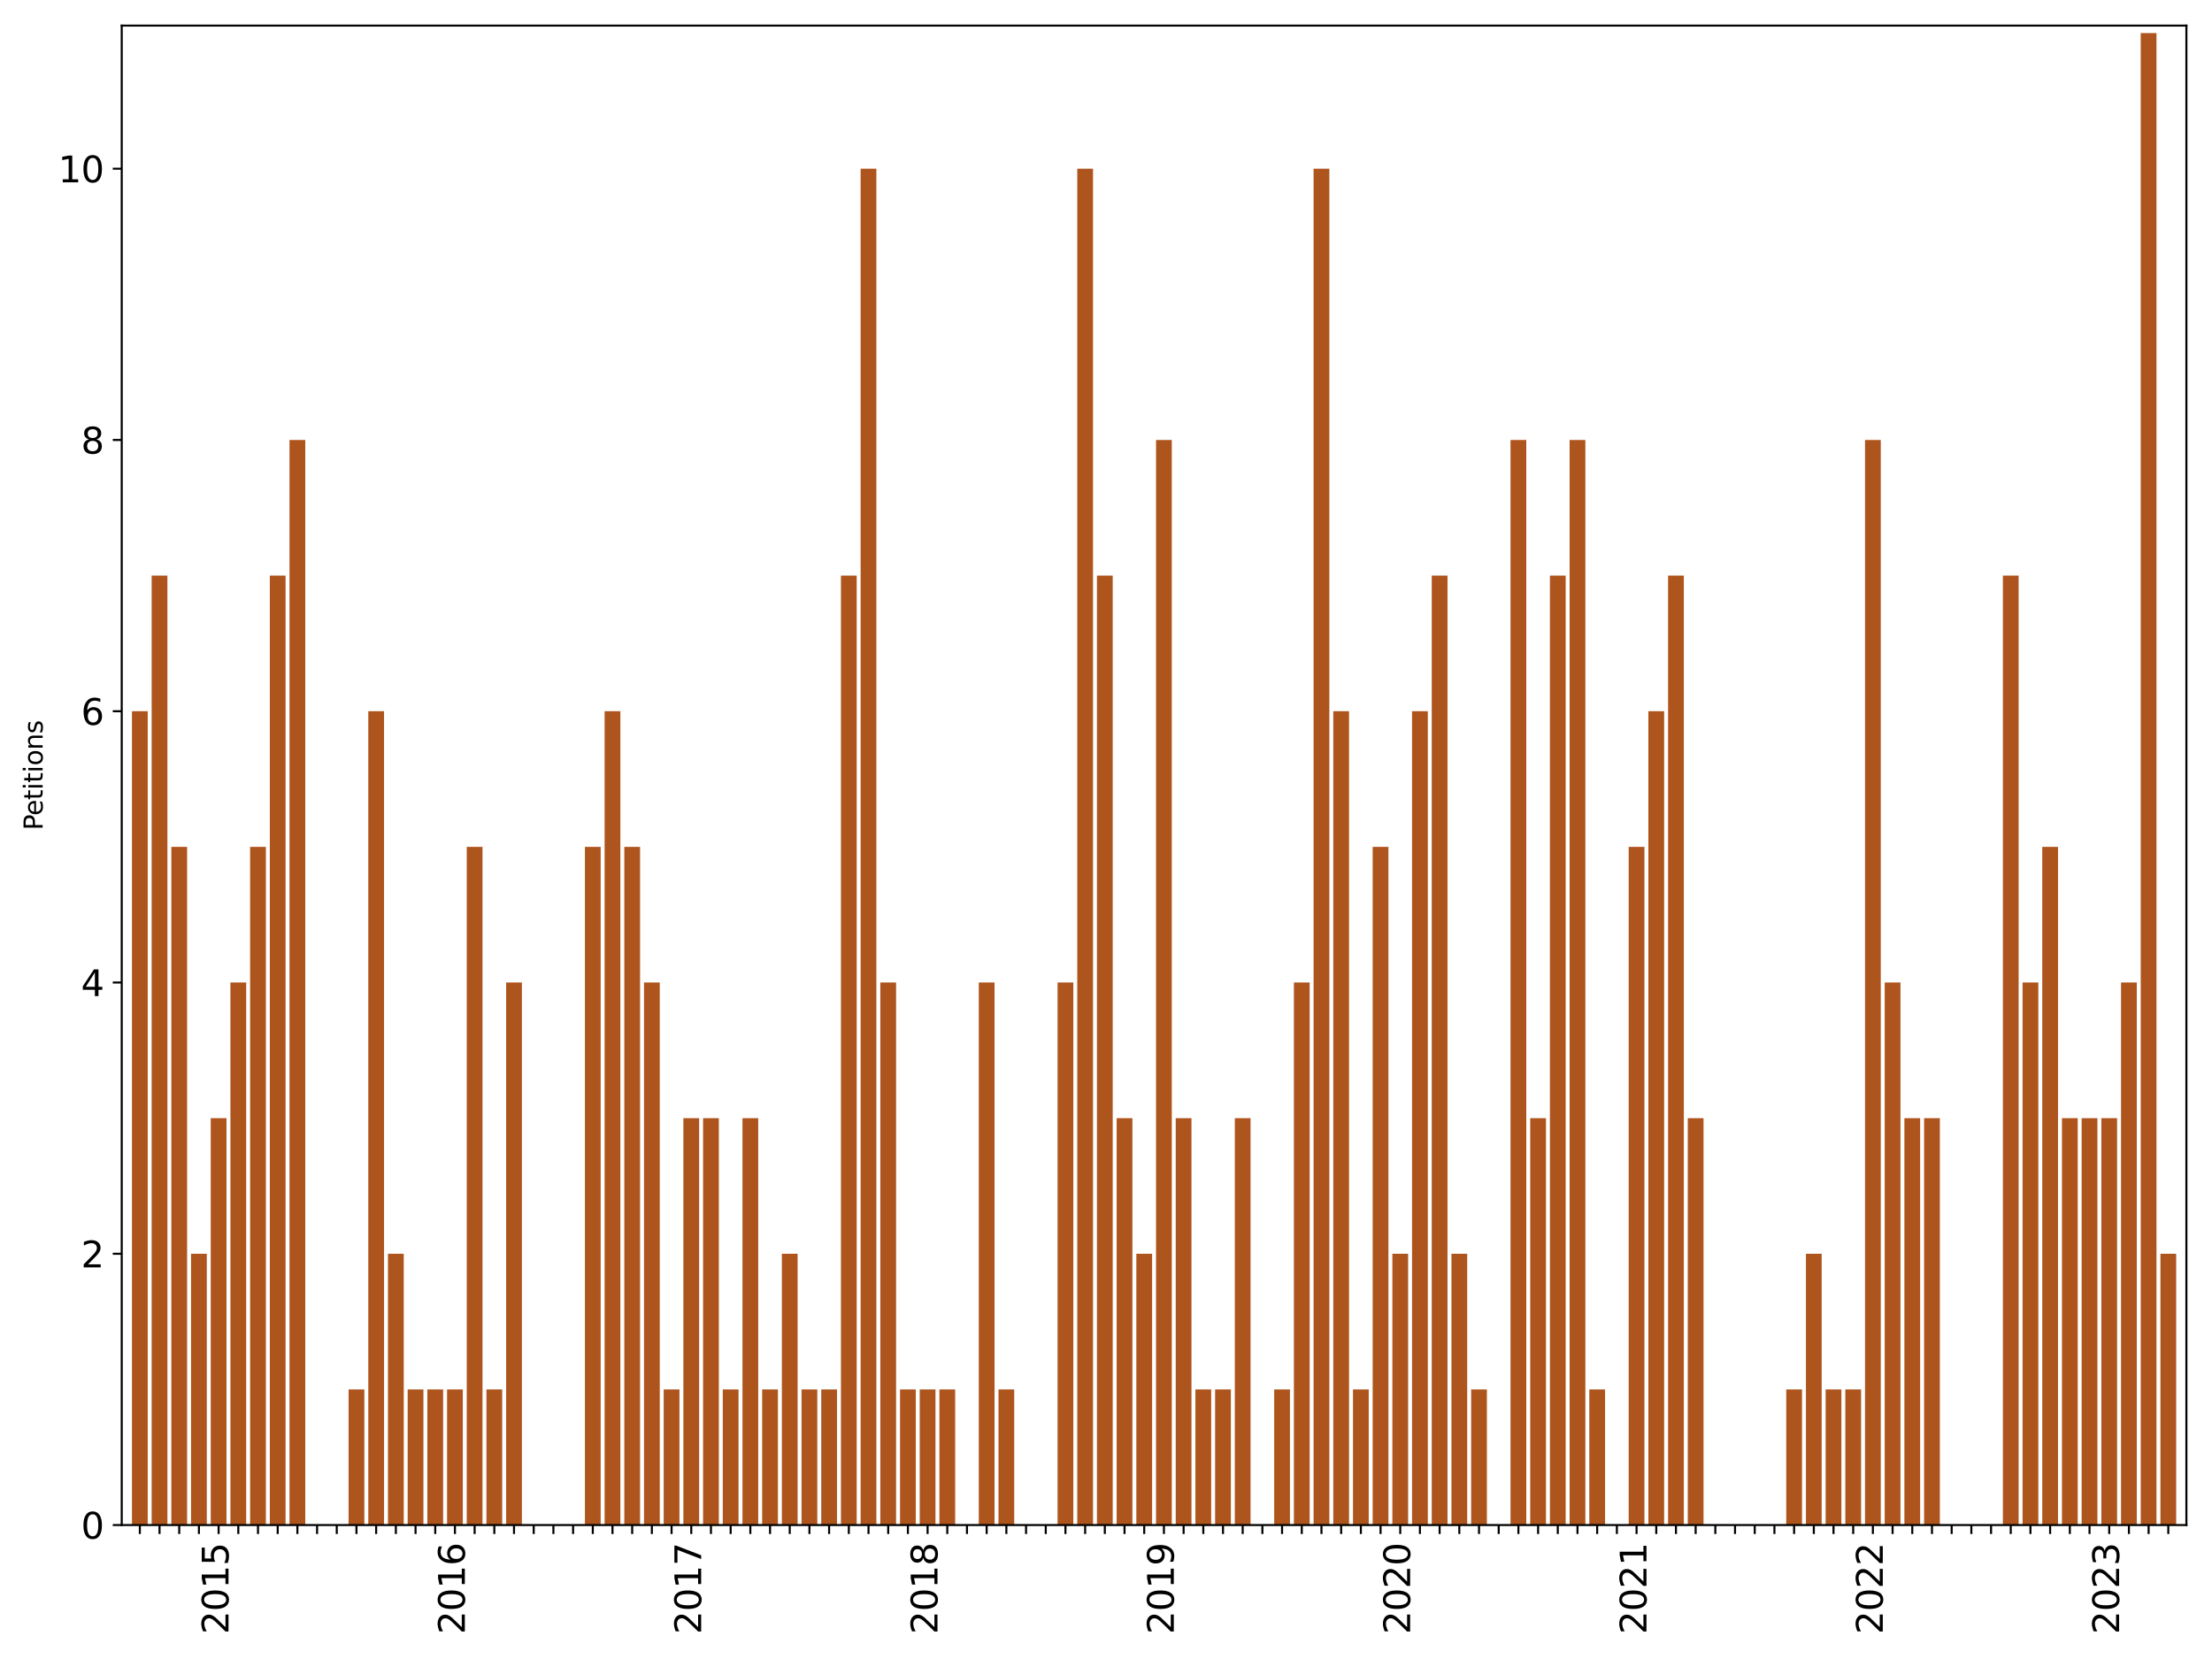 <?xml version="1.0" encoding="utf-8" standalone="no"?>
<!DOCTYPE svg PUBLIC "-//W3C//DTD SVG 1.1//EN"
  "http://www.w3.org/Graphics/SVG/1.1/DTD/svg11.dtd">
<svg xmlns:xlink="http://www.w3.org/1999/xlink" width="864pt" height="648pt" viewBox="0 0 864 648" xmlns="http://www.w3.org/2000/svg" version="1.1">
 <defs>
  <style type="text/css">*{stroke-linejoin: round; stroke-linecap: butt}</style>
 </defs>
 <g id="figure_1">
  <g id="patch_1">
   <path d="M 0 648 
L 864 648 
L 864 0 
L 0 0 
z
" style="fill: #ffffff"/>
  </g>
  <g id="axes_1">
   <g id="patch_2">
    <path d="M 47.55 595.675 
L 854 595.675 
L 854 10 
L 47.55 10 
z
" style="fill: #ffffff"/>
   </g>
   <g id="patch_3">
    <path d="M 51.542 595.675 
L 57.696 595.675 
L 57.696 277.805 
L 51.542 277.805 
z
" clip-path="url(#p4bc6bef8d1)" style="fill: #ae541d"/>
   </g>
   <g id="patch_4">
    <path d="M 59.235 595.675 
L 65.389 595.675 
L 65.389 224.827 
L 59.235 224.827 
z
" clip-path="url(#p4bc6bef8d1)" style="fill: #ae541d"/>
   </g>
   <g id="patch_5">
    <path d="M 66.927 595.675 
L 73.081 595.675 
L 73.081 330.784 
L 66.927 330.784 
z
" clip-path="url(#p4bc6bef8d1)" style="fill: #ae541d"/>
   </g>
   <g id="patch_6">
    <path d="M 74.619 595.675 
L 80.773 595.675 
L 80.773 489.718 
L 74.619 489.718 
z
" clip-path="url(#p4bc6bef8d1)" style="fill: #ae541d"/>
   </g>
   <g id="patch_7">
    <path d="M 82.312 595.675 
L 88.466 595.675 
L 88.466 436.74 
L 82.312 436.74 
z
" clip-path="url(#p4bc6bef8d1)" style="fill: #ae541d"/>
   </g>
   <g id="patch_8">
    <path d="M 90.004 595.675 
L 96.158 595.675 
L 96.158 383.762 
L 90.004 383.762 
z
" clip-path="url(#p4bc6bef8d1)" style="fill: #ae541d"/>
   </g>
   <g id="patch_9">
    <path d="M 97.696 595.675 
L 103.85 595.675 
L 103.85 330.784 
L 97.696 330.784 
z
" clip-path="url(#p4bc6bef8d1)" style="fill: #ae541d"/>
   </g>
   <g id="patch_10">
    <path d="M 105.389 595.675 
L 111.543 595.675 
L 111.543 224.827 
L 105.389 224.827 
z
" clip-path="url(#p4bc6bef8d1)" style="fill: #ae541d"/>
   </g>
   <g id="patch_11">
    <path d="M 113.081 595.675 
L 119.235 595.675 
L 119.235 171.849 
L 113.081 171.849 
z
" clip-path="url(#p4bc6bef8d1)" style="fill: #ae541d"/>
   </g>
   <g id="patch_12">
    <path d="M 120.773 595.675 
L 126.927 595.675 
L 126.927 595.675 
L 120.773 595.675 
z
" clip-path="url(#p4bc6bef8d1)" style="fill: #ae541d"/>
   </g>
   <g id="patch_13">
    <path d="M 128.466 595.675 
L 134.62 595.675 
L 134.62 595.675 
L 128.466 595.675 
z
" clip-path="url(#p4bc6bef8d1)" style="fill: #ae541d"/>
   </g>
   <g id="patch_14">
    <path d="M 136.158 595.675 
L 142.312 595.675 
L 142.312 542.697 
L 136.158 542.697 
z
" clip-path="url(#p4bc6bef8d1)" style="fill: #ae541d"/>
   </g>
   <g id="patch_15">
    <path d="M 143.85 595.675 
L 150.004 595.675 
L 150.004 277.805 
L 143.85 277.805 
z
" clip-path="url(#p4bc6bef8d1)" style="fill: #ae541d"/>
   </g>
   <g id="patch_16">
    <path d="M 151.543 595.675 
L 157.697 595.675 
L 157.697 489.718 
L 151.543 489.718 
z
" clip-path="url(#p4bc6bef8d1)" style="fill: #ae541d"/>
   </g>
   <g id="patch_17">
    <path d="M 159.235 595.675 
L 165.389 595.675 
L 165.389 542.697 
L 159.235 542.697 
z
" clip-path="url(#p4bc6bef8d1)" style="fill: #ae541d"/>
   </g>
   <g id="patch_18">
    <path d="M 166.927 595.675 
L 173.081 595.675 
L 173.081 542.697 
L 166.927 542.697 
z
" clip-path="url(#p4bc6bef8d1)" style="fill: #ae541d"/>
   </g>
   <g id="patch_19">
    <path d="M 174.62 595.675 
L 180.774 595.675 
L 180.774 542.697 
L 174.62 542.697 
z
" clip-path="url(#p4bc6bef8d1)" style="fill: #ae541d"/>
   </g>
   <g id="patch_20">
    <path d="M 182.312 595.675 
L 188.466 595.675 
L 188.466 330.784 
L 182.312 330.784 
z
" clip-path="url(#p4bc6bef8d1)" style="fill: #ae541d"/>
   </g>
   <g id="patch_21">
    <path d="M 190.005 595.675 
L 196.158 595.675 
L 196.158 542.697 
L 190.005 542.697 
z
" clip-path="url(#p4bc6bef8d1)" style="fill: #ae541d"/>
   </g>
   <g id="patch_22">
    <path d="M 197.697 595.675 
L 203.851 595.675 
L 203.851 383.762 
L 197.697 383.762 
z
" clip-path="url(#p4bc6bef8d1)" style="fill: #ae541d"/>
   </g>
   <g id="patch_23">
    <path d="M 205.389 595.675 
L 211.543 595.675 
L 211.543 595.675 
L 205.389 595.675 
z
" clip-path="url(#p4bc6bef8d1)" style="fill: #ae541d"/>
   </g>
   <g id="patch_24">
    <path d="M 213.082 595.675 
L 219.235 595.675 
L 219.235 595.675 
L 213.082 595.675 
z
" clip-path="url(#p4bc6bef8d1)" style="fill: #ae541d"/>
   </g>
   <g id="patch_25">
    <path d="M 220.774 595.675 
L 226.928 595.675 
L 226.928 595.675 
L 220.774 595.675 
z
" clip-path="url(#p4bc6bef8d1)" style="fill: #ae541d"/>
   </g>
   <g id="patch_26">
    <path d="M 228.466 595.675 
L 234.62 595.675 
L 234.62 330.784 
L 228.466 330.784 
z
" clip-path="url(#p4bc6bef8d1)" style="fill: #ae541d"/>
   </g>
   <g id="patch_27">
    <path d="M 236.159 595.675 
L 242.312 595.675 
L 242.312 277.805 
L 236.159 277.805 
z
" clip-path="url(#p4bc6bef8d1)" style="fill: #ae541d"/>
   </g>
   <g id="patch_28">
    <path d="M 243.851 595.675 
L 250.005 595.675 
L 250.005 330.784 
L 243.851 330.784 
z
" clip-path="url(#p4bc6bef8d1)" style="fill: #ae541d"/>
   </g>
   <g id="patch_29">
    <path d="M 251.543 595.675 
L 257.697 595.675 
L 257.697 383.762 
L 251.543 383.762 
z
" clip-path="url(#p4bc6bef8d1)" style="fill: #ae541d"/>
   </g>
   <g id="patch_30">
    <path d="M 259.236 595.675 
L 265.389 595.675 
L 265.389 542.697 
L 259.236 542.697 
z
" clip-path="url(#p4bc6bef8d1)" style="fill: #ae541d"/>
   </g>
   <g id="patch_31">
    <path d="M 266.928 595.675 
L 273.082 595.675 
L 273.082 436.74 
L 266.928 436.74 
z
" clip-path="url(#p4bc6bef8d1)" style="fill: #ae541d"/>
   </g>
   <g id="patch_32">
    <path d="M 274.62 595.675 
L 280.774 595.675 
L 280.774 436.74 
L 274.62 436.74 
z
" clip-path="url(#p4bc6bef8d1)" style="fill: #ae541d"/>
   </g>
   <g id="patch_33">
    <path d="M 282.313 595.675 
L 288.467 595.675 
L 288.467 542.697 
L 282.313 542.697 
z
" clip-path="url(#p4bc6bef8d1)" style="fill: #ae541d"/>
   </g>
   <g id="patch_34">
    <path d="M 290.005 595.675 
L 296.159 595.675 
L 296.159 436.74 
L 290.005 436.74 
z
" clip-path="url(#p4bc6bef8d1)" style="fill: #ae541d"/>
   </g>
   <g id="patch_35">
    <path d="M 297.697 595.675 
L 303.851 595.675 
L 303.851 542.697 
L 297.697 542.697 
z
" clip-path="url(#p4bc6bef8d1)" style="fill: #ae541d"/>
   </g>
   <g id="patch_36">
    <path d="M 305.39 595.675 
L 311.544 595.675 
L 311.544 489.718 
L 305.39 489.718 
z
" clip-path="url(#p4bc6bef8d1)" style="fill: #ae541d"/>
   </g>
   <g id="patch_37">
    <path d="M 313.082 595.675 
L 319.236 595.675 
L 319.236 542.697 
L 313.082 542.697 
z
" clip-path="url(#p4bc6bef8d1)" style="fill: #ae541d"/>
   </g>
   <g id="patch_38">
    <path d="M 320.774 595.675 
L 326.928 595.675 
L 326.928 542.697 
L 320.774 542.697 
z
" clip-path="url(#p4bc6bef8d1)" style="fill: #ae541d"/>
   </g>
   <g id="patch_39">
    <path d="M 328.467 595.675 
L 334.621 595.675 
L 334.621 224.827 
L 328.467 224.827 
z
" clip-path="url(#p4bc6bef8d1)" style="fill: #ae541d"/>
   </g>
   <g id="patch_40">
    <path d="M 336.159 595.675 
L 342.313 595.675 
L 342.313 65.892 
L 336.159 65.892 
z
" clip-path="url(#p4bc6bef8d1)" style="fill: #ae541d"/>
   </g>
   <g id="patch_41">
    <path d="M 343.851 595.675 
L 350.005 595.675 
L 350.005 383.762 
L 343.851 383.762 
z
" clip-path="url(#p4bc6bef8d1)" style="fill: #ae541d"/>
   </g>
   <g id="patch_42">
    <path d="M 351.544 595.675 
L 357.698 595.675 
L 357.698 542.697 
L 351.544 542.697 
z
" clip-path="url(#p4bc6bef8d1)" style="fill: #ae541d"/>
   </g>
   <g id="patch_43">
    <path d="M 359.236 595.675 
L 365.39 595.675 
L 365.39 542.697 
L 359.236 542.697 
z
" clip-path="url(#p4bc6bef8d1)" style="fill: #ae541d"/>
   </g>
   <g id="patch_44">
    <path d="M 366.928 595.675 
L 373.082 595.675 
L 373.082 542.697 
L 366.928 542.697 
z
" clip-path="url(#p4bc6bef8d1)" style="fill: #ae541d"/>
   </g>
   <g id="patch_45">
    <path d="M 374.621 595.675 
L 380.775 595.675 
L 380.775 595.675 
L 374.621 595.675 
z
" clip-path="url(#p4bc6bef8d1)" style="fill: #ae541d"/>
   </g>
   <g id="patch_46">
    <path d="M 382.313 595.675 
L 388.467 595.675 
L 388.467 383.762 
L 382.313 383.762 
z
" clip-path="url(#p4bc6bef8d1)" style="fill: #ae541d"/>
   </g>
   <g id="patch_47">
    <path d="M 390.005 595.675 
L 396.159 595.675 
L 396.159 542.697 
L 390.005 542.697 
z
" clip-path="url(#p4bc6bef8d1)" style="fill: #ae541d"/>
   </g>
   <g id="patch_48">
    <path d="M 397.698 595.675 
L 403.852 595.675 
L 403.852 595.675 
L 397.698 595.675 
z
" clip-path="url(#p4bc6bef8d1)" style="fill: #ae541d"/>
   </g>
   <g id="patch_49">
    <path d="M 405.39 595.675 
L 411.544 595.675 
L 411.544 595.675 
L 405.39 595.675 
z
" clip-path="url(#p4bc6bef8d1)" style="fill: #ae541d"/>
   </g>
   <g id="patch_50">
    <path d="M 413.083 595.675 
L 419.236 595.675 
L 419.236 383.762 
L 413.083 383.762 
z
" clip-path="url(#p4bc6bef8d1)" style="fill: #ae541d"/>
   </g>
   <g id="patch_51">
    <path d="M 420.775 595.675 
L 426.929 595.675 
L 426.929 65.892 
L 420.775 65.892 
z
" clip-path="url(#p4bc6bef8d1)" style="fill: #ae541d"/>
   </g>
   <g id="patch_52">
    <path d="M 428.467 595.675 
L 434.621 595.675 
L 434.621 224.827 
L 428.467 224.827 
z
" clip-path="url(#p4bc6bef8d1)" style="fill: #ae541d"/>
   </g>
   <g id="patch_53">
    <path d="M 436.16 595.675 
L 442.313 595.675 
L 442.313 436.74 
L 436.16 436.74 
z
" clip-path="url(#p4bc6bef8d1)" style="fill: #ae541d"/>
   </g>
   <g id="patch_54">
    <path d="M 443.852 595.675 
L 450.006 595.675 
L 450.006 489.718 
L 443.852 489.718 
z
" clip-path="url(#p4bc6bef8d1)" style="fill: #ae541d"/>
   </g>
   <g id="patch_55">
    <path d="M 451.544 595.675 
L 457.698 595.675 
L 457.698 171.849 
L 451.544 171.849 
z
" clip-path="url(#p4bc6bef8d1)" style="fill: #ae541d"/>
   </g>
   <g id="patch_56">
    <path d="M 459.237 595.675 
L 465.39 595.675 
L 465.39 436.74 
L 459.237 436.74 
z
" clip-path="url(#p4bc6bef8d1)" style="fill: #ae541d"/>
   </g>
   <g id="patch_57">
    <path d="M 466.929 595.675 
L 473.083 595.675 
L 473.083 542.697 
L 466.929 542.697 
z
" clip-path="url(#p4bc6bef8d1)" style="fill: #ae541d"/>
   </g>
   <g id="patch_58">
    <path d="M 474.621 595.675 
L 480.775 595.675 
L 480.775 542.697 
L 474.621 542.697 
z
" clip-path="url(#p4bc6bef8d1)" style="fill: #ae541d"/>
   </g>
   <g id="patch_59">
    <path d="M 482.314 595.675 
L 488.467 595.675 
L 488.467 436.74 
L 482.314 436.74 
z
" clip-path="url(#p4bc6bef8d1)" style="fill: #ae541d"/>
   </g>
   <g id="patch_60">
    <path d="M 490.006 595.675 
L 496.16 595.675 
L 496.16 595.675 
L 490.006 595.675 
z
" clip-path="url(#p4bc6bef8d1)" style="fill: #ae541d"/>
   </g>
   <g id="patch_61">
    <path d="M 497.698 595.675 
L 503.852 595.675 
L 503.852 542.697 
L 497.698 542.697 
z
" clip-path="url(#p4bc6bef8d1)" style="fill: #ae541d"/>
   </g>
   <g id="patch_62">
    <path d="M 505.391 595.675 
L 511.545 595.675 
L 511.545 383.762 
L 505.391 383.762 
z
" clip-path="url(#p4bc6bef8d1)" style="fill: #ae541d"/>
   </g>
   <g id="patch_63">
    <path d="M 513.083 595.675 
L 519.237 595.675 
L 519.237 65.892 
L 513.083 65.892 
z
" clip-path="url(#p4bc6bef8d1)" style="fill: #ae541d"/>
   </g>
   <g id="patch_64">
    <path d="M 520.775 595.675 
L 526.929 595.675 
L 526.929 277.805 
L 520.775 277.805 
z
" clip-path="url(#p4bc6bef8d1)" style="fill: #ae541d"/>
   </g>
   <g id="patch_65">
    <path d="M 528.468 595.675 
L 534.622 595.675 
L 534.622 542.697 
L 528.468 542.697 
z
" clip-path="url(#p4bc6bef8d1)" style="fill: #ae541d"/>
   </g>
   <g id="patch_66">
    <path d="M 536.16 595.675 
L 542.314 595.675 
L 542.314 330.784 
L 536.16 330.784 
z
" clip-path="url(#p4bc6bef8d1)" style="fill: #ae541d"/>
   </g>
   <g id="patch_67">
    <path d="M 543.852 595.675 
L 550.006 595.675 
L 550.006 489.718 
L 543.852 489.718 
z
" clip-path="url(#p4bc6bef8d1)" style="fill: #ae541d"/>
   </g>
   <g id="patch_68">
    <path d="M 551.545 595.675 
L 557.699 595.675 
L 557.699 277.805 
L 551.545 277.805 
z
" clip-path="url(#p4bc6bef8d1)" style="fill: #ae541d"/>
   </g>
   <g id="patch_69">
    <path d="M 559.237 595.675 
L 565.391 595.675 
L 565.391 224.827 
L 559.237 224.827 
z
" clip-path="url(#p4bc6bef8d1)" style="fill: #ae541d"/>
   </g>
   <g id="patch_70">
    <path d="M 566.929 595.675 
L 573.083 595.675 
L 573.083 489.718 
L 566.929 489.718 
z
" clip-path="url(#p4bc6bef8d1)" style="fill: #ae541d"/>
   </g>
   <g id="patch_71">
    <path d="M 574.622 595.675 
L 580.776 595.675 
L 580.776 542.697 
L 574.622 542.697 
z
" clip-path="url(#p4bc6bef8d1)" style="fill: #ae541d"/>
   </g>
   <g id="patch_72">
    <path d="M 582.314 595.675 
L 588.468 595.675 
L 588.468 595.675 
L 582.314 595.675 
z
" clip-path="url(#p4bc6bef8d1)" style="fill: #ae541d"/>
   </g>
   <g id="patch_73">
    <path d="M 590.006 595.675 
L 596.16 595.675 
L 596.16 171.849 
L 590.006 171.849 
z
" clip-path="url(#p4bc6bef8d1)" style="fill: #ae541d"/>
   </g>
   <g id="patch_74">
    <path d="M 597.699 595.675 
L 603.853 595.675 
L 603.853 436.74 
L 597.699 436.74 
z
" clip-path="url(#p4bc6bef8d1)" style="fill: #ae541d"/>
   </g>
   <g id="patch_75">
    <path d="M 605.391 595.675 
L 611.545 595.675 
L 611.545 224.827 
L 605.391 224.827 
z
" clip-path="url(#p4bc6bef8d1)" style="fill: #ae541d"/>
   </g>
   <g id="patch_76">
    <path d="M 613.083 595.675 
L 619.237 595.675 
L 619.237 171.849 
L 613.083 171.849 
z
" clip-path="url(#p4bc6bef8d1)" style="fill: #ae541d"/>
   </g>
   <g id="patch_77">
    <path d="M 620.776 595.675 
L 626.93 595.675 
L 626.93 542.697 
L 620.776 542.697 
z
" clip-path="url(#p4bc6bef8d1)" style="fill: #ae541d"/>
   </g>
   <g id="patch_78">
    <path d="M 628.468 595.675 
L 634.622 595.675 
L 634.622 595.675 
L 628.468 595.675 
z
" clip-path="url(#p4bc6bef8d1)" style="fill: #ae541d"/>
   </g>
   <g id="patch_79">
    <path d="M 636.16 595.675 
L 642.314 595.675 
L 642.314 330.784 
L 636.16 330.784 
z
" clip-path="url(#p4bc6bef8d1)" style="fill: #ae541d"/>
   </g>
   <g id="patch_80">
    <path d="M 643.853 595.675 
L 650.007 595.675 
L 650.007 277.805 
L 643.853 277.805 
z
" clip-path="url(#p4bc6bef8d1)" style="fill: #ae541d"/>
   </g>
   <g id="patch_81">
    <path d="M 651.545 595.675 
L 657.699 595.675 
L 657.699 224.827 
L 651.545 224.827 
z
" clip-path="url(#p4bc6bef8d1)" style="fill: #ae541d"/>
   </g>
   <g id="patch_82">
    <path d="M 659.238 595.675 
L 665.391 595.675 
L 665.391 436.74 
L 659.238 436.74 
z
" clip-path="url(#p4bc6bef8d1)" style="fill: #ae541d"/>
   </g>
   <g id="patch_83">
    <path d="M 666.93 595.675 
L 673.084 595.675 
L 673.084 595.675 
L 666.93 595.675 
z
" clip-path="url(#p4bc6bef8d1)" style="fill: #ae541d"/>
   </g>
   <g id="patch_84">
    <path d="M 674.622 595.675 
L 680.776 595.675 
L 680.776 595.675 
L 674.622 595.675 
z
" clip-path="url(#p4bc6bef8d1)" style="fill: #ae541d"/>
   </g>
   <g id="patch_85">
    <path d="M 682.315 595.675 
L 688.468 595.675 
L 688.468 595.675 
L 682.315 595.675 
z
" clip-path="url(#p4bc6bef8d1)" style="fill: #ae541d"/>
   </g>
   <g id="patch_86">
    <path d="M 690.007 595.675 
L 696.161 595.675 
L 696.161 595.675 
L 690.007 595.675 
z
" clip-path="url(#p4bc6bef8d1)" style="fill: #ae541d"/>
   </g>
   <g id="patch_87">
    <path d="M 697.699 595.675 
L 703.853 595.675 
L 703.853 542.697 
L 697.699 542.697 
z
" clip-path="url(#p4bc6bef8d1)" style="fill: #ae541d"/>
   </g>
   <g id="patch_88">
    <path d="M 705.392 595.675 
L 711.545 595.675 
L 711.545 489.718 
L 705.392 489.718 
z
" clip-path="url(#p4bc6bef8d1)" style="fill: #ae541d"/>
   </g>
   <g id="patch_89">
    <path d="M 713.084 595.675 
L 719.238 595.675 
L 719.238 542.697 
L 713.084 542.697 
z
" clip-path="url(#p4bc6bef8d1)" style="fill: #ae541d"/>
   </g>
   <g id="patch_90">
    <path d="M 720.776 595.675 
L 726.93 595.675 
L 726.93 542.697 
L 720.776 542.697 
z
" clip-path="url(#p4bc6bef8d1)" style="fill: #ae541d"/>
   </g>
   <g id="patch_91">
    <path d="M 728.469 595.675 
L 734.623 595.675 
L 734.623 171.849 
L 728.469 171.849 
z
" clip-path="url(#p4bc6bef8d1)" style="fill: #ae541d"/>
   </g>
   <g id="patch_92">
    <path d="M 736.161 595.675 
L 742.315 595.675 
L 742.315 383.762 
L 736.161 383.762 
z
" clip-path="url(#p4bc6bef8d1)" style="fill: #ae541d"/>
   </g>
   <g id="patch_93">
    <path d="M 743.853 595.675 
L 750.007 595.675 
L 750.007 436.74 
L 743.853 436.74 
z
" clip-path="url(#p4bc6bef8d1)" style="fill: #ae541d"/>
   </g>
   <g id="patch_94">
    <path d="M 751.546 595.675 
L 757.7 595.675 
L 757.7 436.74 
L 751.546 436.74 
z
" clip-path="url(#p4bc6bef8d1)" style="fill: #ae541d"/>
   </g>
   <g id="patch_95">
    <path d="M 759.238 595.675 
L 765.392 595.675 
L 765.392 595.675 
L 759.238 595.675 
z
" clip-path="url(#p4bc6bef8d1)" style="fill: #ae541d"/>
   </g>
   <g id="patch_96">
    <path d="M 766.93 595.675 
L 773.084 595.675 
L 773.084 595.675 
L 766.93 595.675 
z
" clip-path="url(#p4bc6bef8d1)" style="fill: #ae541d"/>
   </g>
   <g id="patch_97">
    <path d="M 774.623 595.675 
L 780.777 595.675 
L 780.777 595.675 
L 774.623 595.675 
z
" clip-path="url(#p4bc6bef8d1)" style="fill: #ae541d"/>
   </g>
   <g id="patch_98">
    <path d="M 782.315 595.675 
L 788.469 595.675 
L 788.469 224.827 
L 782.315 224.827 
z
" clip-path="url(#p4bc6bef8d1)" style="fill: #ae541d"/>
   </g>
   <g id="patch_99">
    <path d="M 790.007 595.675 
L 796.161 595.675 
L 796.161 383.762 
L 790.007 383.762 
z
" clip-path="url(#p4bc6bef8d1)" style="fill: #ae541d"/>
   </g>
   <g id="patch_100">
    <path d="M 797.7 595.675 
L 803.854 595.675 
L 803.854 330.784 
L 797.7 330.784 
z
" clip-path="url(#p4bc6bef8d1)" style="fill: #ae541d"/>
   </g>
   <g id="patch_101">
    <path d="M 805.392 595.675 
L 811.546 595.675 
L 811.546 436.74 
L 805.392 436.74 
z
" clip-path="url(#p4bc6bef8d1)" style="fill: #ae541d"/>
   </g>
   <g id="patch_102">
    <path d="M 813.084 595.675 
L 819.238 595.675 
L 819.238 436.74 
L 813.084 436.74 
z
" clip-path="url(#p4bc6bef8d1)" style="fill: #ae541d"/>
   </g>
   <g id="patch_103">
    <path d="M 820.777 595.675 
L 826.931 595.675 
L 826.931 436.74 
L 820.777 436.74 
z
" clip-path="url(#p4bc6bef8d1)" style="fill: #ae541d"/>
   </g>
   <g id="patch_104">
    <path d="M 828.469 595.675 
L 834.623 595.675 
L 834.623 383.762 
L 828.469 383.762 
z
" clip-path="url(#p4bc6bef8d1)" style="fill: #ae541d"/>
   </g>
   <g id="patch_105">
    <path d="M 836.161 595.675 
L 842.315 595.675 
L 842.315 12.914 
L 836.161 12.914 
z
" clip-path="url(#p4bc6bef8d1)" style="fill: #ae541d"/>
   </g>
   <g id="patch_106">
    <path d="M 843.854 595.675 
L 850.008 595.675 
L 850.008 489.718 
L 843.854 489.718 
z
" clip-path="url(#p4bc6bef8d1)" style="fill: #ae541d"/>
   </g>
   <g id="matplotlib.axis_1">
    <g id="xtick_1">
     <g id="line2d_1">
      <defs>
       <path id="ma0c6771dd8" d="M 0 0 
L 0 3.5 
" style="stroke: #000000; stroke-width: 0.8"/>
      </defs>
      <g>
       <use xlink:href="#ma0c6771dd8" x="54.619" y="595.675" style="stroke: #000000; stroke-width: 0.8"/>
      </g>
     </g>
    </g>
    <g id="xtick_2">
     <g id="line2d_2">
      <g>
       <use xlink:href="#ma0c6771dd8" x="62.312" y="595.675" style="stroke: #000000; stroke-width: 0.8"/>
      </g>
     </g>
    </g>
    <g id="xtick_3">
     <g id="line2d_3">
      <g>
       <use xlink:href="#ma0c6771dd8" x="70.004" y="595.675" style="stroke: #000000; stroke-width: 0.8"/>
      </g>
     </g>
    </g>
    <g id="xtick_4">
     <g id="line2d_4">
      <g>
       <use xlink:href="#ma0c6771dd8" x="77.696" y="595.675" style="stroke: #000000; stroke-width: 0.8"/>
      </g>
     </g>
    </g>
    <g id="xtick_5">
     <g id="line2d_5">
      <g>
       <use xlink:href="#ma0c6771dd8" x="85.389" y="595.675" style="stroke: #000000; stroke-width: 0.8"/>
      </g>
     </g>
     <g id="text_1">
      <!-- 2015 -->
      <g transform="translate(89.252 638.305) rotate(-90) scale(0.14 -0.14)">
       <defs>
        <path id="DejaVuSans-32" d="M 1228 531 
L 3431 531 
L 3431 0 
L 469 0 
L 469 531 
Q 828 903 1448 1529 
Q 2069 2156 2228 2338 
Q 2531 2678 2651 2914 
Q 2772 3150 2772 3378 
Q 2772 3750 2511 3984 
Q 2250 4219 1831 4219 
Q 1534 4219 1204 4116 
Q 875 4013 500 3803 
L 500 4441 
Q 881 4594 1212 4672 
Q 1544 4750 1819 4750 
Q 2544 4750 2975 4387 
Q 3406 4025 3406 3419 
Q 3406 3131 3298 2873 
Q 3191 2616 2906 2266 
Q 2828 2175 2409 1742 
Q 1991 1309 1228 531 
z
" transform="scale(0.016)"/>
        <path id="DejaVuSans-30" d="M 2034 4250 
Q 1547 4250 1301 3770 
Q 1056 3291 1056 2328 
Q 1056 1369 1301 889 
Q 1547 409 2034 409 
Q 2525 409 2770 889 
Q 3016 1369 3016 2328 
Q 3016 3291 2770 3770 
Q 2525 4250 2034 4250 
z
M 2034 4750 
Q 2819 4750 3233 4129 
Q 3647 3509 3647 2328 
Q 3647 1150 3233 529 
Q 2819 -91 2034 -91 
Q 1250 -91 836 529 
Q 422 1150 422 2328 
Q 422 3509 836 4129 
Q 1250 4750 2034 4750 
z
" transform="scale(0.016)"/>
        <path id="DejaVuSans-31" d="M 794 531 
L 1825 531 
L 1825 4091 
L 703 3866 
L 703 4441 
L 1819 4666 
L 2450 4666 
L 2450 531 
L 3481 531 
L 3481 0 
L 794 0 
L 794 531 
z
" transform="scale(0.016)"/>
        <path id="DejaVuSans-35" d="M 691 4666 
L 3169 4666 
L 3169 4134 
L 1269 4134 
L 1269 2991 
Q 1406 3038 1543 3061 
Q 1681 3084 1819 3084 
Q 2600 3084 3056 2656 
Q 3513 2228 3513 1497 
Q 3513 744 3044 326 
Q 2575 -91 1722 -91 
Q 1428 -91 1123 -41 
Q 819 9 494 109 
L 494 744 
Q 775 591 1075 516 
Q 1375 441 1709 441 
Q 2250 441 2565 725 
Q 2881 1009 2881 1497 
Q 2881 1984 2565 2268 
Q 2250 2553 1709 2553 
Q 1456 2553 1204 2497 
Q 953 2441 691 2322 
L 691 4666 
z
" transform="scale(0.016)"/>
       </defs>
       <use xlink:href="#DejaVuSans-32"/>
       <use xlink:href="#DejaVuSans-30" x="63.623"/>
       <use xlink:href="#DejaVuSans-31" x="127.246"/>
       <use xlink:href="#DejaVuSans-35" x="190.869"/>
      </g>
     </g>
    </g>
    <g id="xtick_6">
     <g id="line2d_6">
      <g>
       <use xlink:href="#ma0c6771dd8" x="93.081" y="595.675" style="stroke: #000000; stroke-width: 0.8"/>
      </g>
     </g>
    </g>
    <g id="xtick_7">
     <g id="line2d_7">
      <g>
       <use xlink:href="#ma0c6771dd8" x="100.773" y="595.675" style="stroke: #000000; stroke-width: 0.8"/>
      </g>
     </g>
    </g>
    <g id="xtick_8">
     <g id="line2d_8">
      <g>
       <use xlink:href="#ma0c6771dd8" x="108.466" y="595.675" style="stroke: #000000; stroke-width: 0.8"/>
      </g>
     </g>
    </g>
    <g id="xtick_9">
     <g id="line2d_9">
      <g>
       <use xlink:href="#ma0c6771dd8" x="116.158" y="595.675" style="stroke: #000000; stroke-width: 0.8"/>
      </g>
     </g>
    </g>
    <g id="xtick_10">
     <g id="line2d_10">
      <g>
       <use xlink:href="#ma0c6771dd8" x="123.85" y="595.675" style="stroke: #000000; stroke-width: 0.8"/>
      </g>
     </g>
    </g>
    <g id="xtick_11">
     <g id="line2d_11">
      <g>
       <use xlink:href="#ma0c6771dd8" x="131.543" y="595.675" style="stroke: #000000; stroke-width: 0.8"/>
      </g>
     </g>
    </g>
    <g id="xtick_12">
     <g id="line2d_12">
      <g>
       <use xlink:href="#ma0c6771dd8" x="139.235" y="595.675" style="stroke: #000000; stroke-width: 0.8"/>
      </g>
     </g>
    </g>
    <g id="xtick_13">
     <g id="line2d_13">
      <g>
       <use xlink:href="#ma0c6771dd8" x="146.927" y="595.675" style="stroke: #000000; stroke-width: 0.8"/>
      </g>
     </g>
    </g>
    <g id="xtick_14">
     <g id="line2d_14">
      <g>
       <use xlink:href="#ma0c6771dd8" x="154.62" y="595.675" style="stroke: #000000; stroke-width: 0.8"/>
      </g>
     </g>
    </g>
    <g id="xtick_15">
     <g id="line2d_15">
      <g>
       <use xlink:href="#ma0c6771dd8" x="162.312" y="595.675" style="stroke: #000000; stroke-width: 0.8"/>
      </g>
     </g>
    </g>
    <g id="xtick_16">
     <g id="line2d_16">
      <g>
       <use xlink:href="#ma0c6771dd8" x="170.004" y="595.675" style="stroke: #000000; stroke-width: 0.8"/>
      </g>
     </g>
    </g>
    <g id="xtick_17">
     <g id="line2d_17">
      <g>
       <use xlink:href="#ma0c6771dd8" x="177.697" y="595.675" style="stroke: #000000; stroke-width: 0.8"/>
      </g>
     </g>
     <g id="text_2">
      <!-- 2016 -->
      <g transform="translate(181.56 638.305) rotate(-90) scale(0.14 -0.14)">
       <defs>
        <path id="DejaVuSans-36" d="M 2113 2584 
Q 1688 2584 1439 2293 
Q 1191 2003 1191 1497 
Q 1191 994 1439 701 
Q 1688 409 2113 409 
Q 2538 409 2786 701 
Q 3034 994 3034 1497 
Q 3034 2003 2786 2293 
Q 2538 2584 2113 2584 
z
M 3366 4563 
L 3366 3988 
Q 3128 4100 2886 4159 
Q 2644 4219 2406 4219 
Q 1781 4219 1451 3797 
Q 1122 3375 1075 2522 
Q 1259 2794 1537 2939 
Q 1816 3084 2150 3084 
Q 2853 3084 3261 2657 
Q 3669 2231 3669 1497 
Q 3669 778 3244 343 
Q 2819 -91 2113 -91 
Q 1303 -91 875 529 
Q 447 1150 447 2328 
Q 447 3434 972 4092 
Q 1497 4750 2381 4750 
Q 2619 4750 2861 4703 
Q 3103 4656 3366 4563 
z
" transform="scale(0.016)"/>
       </defs>
       <use xlink:href="#DejaVuSans-32"/>
       <use xlink:href="#DejaVuSans-30" x="63.623"/>
       <use xlink:href="#DejaVuSans-31" x="127.246"/>
       <use xlink:href="#DejaVuSans-36" x="190.869"/>
      </g>
     </g>
    </g>
    <g id="xtick_18">
     <g id="line2d_18">
      <g>
       <use xlink:href="#ma0c6771dd8" x="185.389" y="595.675" style="stroke: #000000; stroke-width: 0.8"/>
      </g>
     </g>
    </g>
    <g id="xtick_19">
     <g id="line2d_19">
      <g>
       <use xlink:href="#ma0c6771dd8" x="193.081" y="595.675" style="stroke: #000000; stroke-width: 0.8"/>
      </g>
     </g>
    </g>
    <g id="xtick_20">
     <g id="line2d_20">
      <g>
       <use xlink:href="#ma0c6771dd8" x="200.774" y="595.675" style="stroke: #000000; stroke-width: 0.8"/>
      </g>
     </g>
    </g>
    <g id="xtick_21">
     <g id="line2d_21">
      <g>
       <use xlink:href="#ma0c6771dd8" x="208.466" y="595.675" style="stroke: #000000; stroke-width: 0.8"/>
      </g>
     </g>
    </g>
    <g id="xtick_22">
     <g id="line2d_22">
      <g>
       <use xlink:href="#ma0c6771dd8" x="216.158" y="595.675" style="stroke: #000000; stroke-width: 0.8"/>
      </g>
     </g>
    </g>
    <g id="xtick_23">
     <g id="line2d_23">
      <g>
       <use xlink:href="#ma0c6771dd8" x="223.851" y="595.675" style="stroke: #000000; stroke-width: 0.8"/>
      </g>
     </g>
    </g>
    <g id="xtick_24">
     <g id="line2d_24">
      <g>
       <use xlink:href="#ma0c6771dd8" x="231.543" y="595.675" style="stroke: #000000; stroke-width: 0.8"/>
      </g>
     </g>
    </g>
    <g id="xtick_25">
     <g id="line2d_25">
      <g>
       <use xlink:href="#ma0c6771dd8" x="239.236" y="595.675" style="stroke: #000000; stroke-width: 0.8"/>
      </g>
     </g>
    </g>
    <g id="xtick_26">
     <g id="line2d_26">
      <g>
       <use xlink:href="#ma0c6771dd8" x="246.928" y="595.675" style="stroke: #000000; stroke-width: 0.8"/>
      </g>
     </g>
    </g>
    <g id="xtick_27">
     <g id="line2d_27">
      <g>
       <use xlink:href="#ma0c6771dd8" x="254.62" y="595.675" style="stroke: #000000; stroke-width: 0.8"/>
      </g>
     </g>
    </g>
    <g id="xtick_28">
     <g id="line2d_28">
      <g>
       <use xlink:href="#ma0c6771dd8" x="262.313" y="595.675" style="stroke: #000000; stroke-width: 0.8"/>
      </g>
     </g>
    </g>
    <g id="xtick_29">
     <g id="line2d_29">
      <g>
       <use xlink:href="#ma0c6771dd8" x="270.005" y="595.675" style="stroke: #000000; stroke-width: 0.8"/>
      </g>
     </g>
     <g id="text_3">
      <!-- 2017 -->
      <g transform="translate(273.868 638.305) rotate(-90) scale(0.14 -0.14)">
       <defs>
        <path id="DejaVuSans-37" d="M 525 4666 
L 3525 4666 
L 3525 4397 
L 1831 0 
L 1172 0 
L 2766 4134 
L 525 4134 
L 525 4666 
z
" transform="scale(0.016)"/>
       </defs>
       <use xlink:href="#DejaVuSans-32"/>
       <use xlink:href="#DejaVuSans-30" x="63.623"/>
       <use xlink:href="#DejaVuSans-31" x="127.246"/>
       <use xlink:href="#DejaVuSans-37" x="190.869"/>
      </g>
     </g>
    </g>
    <g id="xtick_30">
     <g id="line2d_30">
      <g>
       <use xlink:href="#ma0c6771dd8" x="277.697" y="595.675" style="stroke: #000000; stroke-width: 0.8"/>
      </g>
     </g>
    </g>
    <g id="xtick_31">
     <g id="line2d_31">
      <g>
       <use xlink:href="#ma0c6771dd8" x="285.39" y="595.675" style="stroke: #000000; stroke-width: 0.8"/>
      </g>
     </g>
    </g>
    <g id="xtick_32">
     <g id="line2d_32">
      <g>
       <use xlink:href="#ma0c6771dd8" x="293.082" y="595.675" style="stroke: #000000; stroke-width: 0.8"/>
      </g>
     </g>
    </g>
    <g id="xtick_33">
     <g id="line2d_33">
      <g>
       <use xlink:href="#ma0c6771dd8" x="300.774" y="595.675" style="stroke: #000000; stroke-width: 0.8"/>
      </g>
     </g>
    </g>
    <g id="xtick_34">
     <g id="line2d_34">
      <g>
       <use xlink:href="#ma0c6771dd8" x="308.467" y="595.675" style="stroke: #000000; stroke-width: 0.8"/>
      </g>
     </g>
    </g>
    <g id="xtick_35">
     <g id="line2d_35">
      <g>
       <use xlink:href="#ma0c6771dd8" x="316.159" y="595.675" style="stroke: #000000; stroke-width: 0.8"/>
      </g>
     </g>
    </g>
    <g id="xtick_36">
     <g id="line2d_36">
      <g>
       <use xlink:href="#ma0c6771dd8" x="323.851" y="595.675" style="stroke: #000000; stroke-width: 0.8"/>
      </g>
     </g>
    </g>
    <g id="xtick_37">
     <g id="line2d_37">
      <g>
       <use xlink:href="#ma0c6771dd8" x="331.544" y="595.675" style="stroke: #000000; stroke-width: 0.8"/>
      </g>
     </g>
    </g>
    <g id="xtick_38">
     <g id="line2d_38">
      <g>
       <use xlink:href="#ma0c6771dd8" x="339.236" y="595.675" style="stroke: #000000; stroke-width: 0.8"/>
      </g>
     </g>
    </g>
    <g id="xtick_39">
     <g id="line2d_39">
      <g>
       <use xlink:href="#ma0c6771dd8" x="346.928" y="595.675" style="stroke: #000000; stroke-width: 0.8"/>
      </g>
     </g>
    </g>
    <g id="xtick_40">
     <g id="line2d_40">
      <g>
       <use xlink:href="#ma0c6771dd8" x="354.621" y="595.675" style="stroke: #000000; stroke-width: 0.8"/>
      </g>
     </g>
    </g>
    <g id="xtick_41">
     <g id="line2d_41">
      <g>
       <use xlink:href="#ma0c6771dd8" x="362.313" y="595.675" style="stroke: #000000; stroke-width: 0.8"/>
      </g>
     </g>
     <g id="text_4">
      <!-- 2018 -->
      <g transform="translate(366.176 638.305) rotate(-90) scale(0.14 -0.14)">
       <defs>
        <path id="DejaVuSans-38" d="M 2034 2216 
Q 1584 2216 1326 1975 
Q 1069 1734 1069 1313 
Q 1069 891 1326 650 
Q 1584 409 2034 409 
Q 2484 409 2743 651 
Q 3003 894 3003 1313 
Q 3003 1734 2745 1975 
Q 2488 2216 2034 2216 
z
M 1403 2484 
Q 997 2584 770 2862 
Q 544 3141 544 3541 
Q 544 4100 942 4425 
Q 1341 4750 2034 4750 
Q 2731 4750 3128 4425 
Q 3525 4100 3525 3541 
Q 3525 3141 3298 2862 
Q 3072 2584 2669 2484 
Q 3125 2378 3379 2068 
Q 3634 1759 3634 1313 
Q 3634 634 3220 271 
Q 2806 -91 2034 -91 
Q 1263 -91 848 271 
Q 434 634 434 1313 
Q 434 1759 690 2068 
Q 947 2378 1403 2484 
z
M 1172 3481 
Q 1172 3119 1398 2916 
Q 1625 2713 2034 2713 
Q 2441 2713 2670 2916 
Q 2900 3119 2900 3481 
Q 2900 3844 2670 4047 
Q 2441 4250 2034 4250 
Q 1625 4250 1398 4047 
Q 1172 3844 1172 3481 
z
" transform="scale(0.016)"/>
       </defs>
       <use xlink:href="#DejaVuSans-32"/>
       <use xlink:href="#DejaVuSans-30" x="63.623"/>
       <use xlink:href="#DejaVuSans-31" x="127.246"/>
       <use xlink:href="#DejaVuSans-38" x="190.869"/>
      </g>
     </g>
    </g>
    <g id="xtick_42">
     <g id="line2d_42">
      <g>
       <use xlink:href="#ma0c6771dd8" x="370.005" y="595.675" style="stroke: #000000; stroke-width: 0.8"/>
      </g>
     </g>
    </g>
    <g id="xtick_43">
     <g id="line2d_43">
      <g>
       <use xlink:href="#ma0c6771dd8" x="377.698" y="595.675" style="stroke: #000000; stroke-width: 0.8"/>
      </g>
     </g>
    </g>
    <g id="xtick_44">
     <g id="line2d_44">
      <g>
       <use xlink:href="#ma0c6771dd8" x="385.39" y="595.675" style="stroke: #000000; stroke-width: 0.8"/>
      </g>
     </g>
    </g>
    <g id="xtick_45">
     <g id="line2d_45">
      <g>
       <use xlink:href="#ma0c6771dd8" x="393.082" y="595.675" style="stroke: #000000; stroke-width: 0.8"/>
      </g>
     </g>
    </g>
    <g id="xtick_46">
     <g id="line2d_46">
      <g>
       <use xlink:href="#ma0c6771dd8" x="400.775" y="595.675" style="stroke: #000000; stroke-width: 0.8"/>
      </g>
     </g>
    </g>
    <g id="xtick_47">
     <g id="line2d_47">
      <g>
       <use xlink:href="#ma0c6771dd8" x="408.467" y="595.675" style="stroke: #000000; stroke-width: 0.8"/>
      </g>
     </g>
    </g>
    <g id="xtick_48">
     <g id="line2d_48">
      <g>
       <use xlink:href="#ma0c6771dd8" x="416.159" y="595.675" style="stroke: #000000; stroke-width: 0.8"/>
      </g>
     </g>
    </g>
    <g id="xtick_49">
     <g id="line2d_49">
      <g>
       <use xlink:href="#ma0c6771dd8" x="423.852" y="595.675" style="stroke: #000000; stroke-width: 0.8"/>
      </g>
     </g>
    </g>
    <g id="xtick_50">
     <g id="line2d_50">
      <g>
       <use xlink:href="#ma0c6771dd8" x="431.544" y="595.675" style="stroke: #000000; stroke-width: 0.8"/>
      </g>
     </g>
    </g>
    <g id="xtick_51">
     <g id="line2d_51">
      <g>
       <use xlink:href="#ma0c6771dd8" x="439.236" y="595.675" style="stroke: #000000; stroke-width: 0.8"/>
      </g>
     </g>
    </g>
    <g id="xtick_52">
     <g id="line2d_52">
      <g>
       <use xlink:href="#ma0c6771dd8" x="446.929" y="595.675" style="stroke: #000000; stroke-width: 0.8"/>
      </g>
     </g>
    </g>
    <g id="xtick_53">
     <g id="line2d_53">
      <g>
       <use xlink:href="#ma0c6771dd8" x="454.621" y="595.675" style="stroke: #000000; stroke-width: 0.8"/>
      </g>
     </g>
     <g id="text_5">
      <!-- 2019 -->
      <g transform="translate(458.484 638.305) rotate(-90) scale(0.14 -0.14)">
       <defs>
        <path id="DejaVuSans-39" d="M 703 97 
L 703 672 
Q 941 559 1184 500 
Q 1428 441 1663 441 
Q 2288 441 2617 861 
Q 2947 1281 2994 2138 
Q 2813 1869 2534 1725 
Q 2256 1581 1919 1581 
Q 1219 1581 811 2004 
Q 403 2428 403 3163 
Q 403 3881 828 4315 
Q 1253 4750 1959 4750 
Q 2769 4750 3195 4129 
Q 3622 3509 3622 2328 
Q 3622 1225 3098 567 
Q 2575 -91 1691 -91 
Q 1453 -91 1209 -44 
Q 966 3 703 97 
z
M 1959 2075 
Q 2384 2075 2632 2365 
Q 2881 2656 2881 3163 
Q 2881 3666 2632 3958 
Q 2384 4250 1959 4250 
Q 1534 4250 1286 3958 
Q 1038 3666 1038 3163 
Q 1038 2656 1286 2365 
Q 1534 2075 1959 2075 
z
" transform="scale(0.016)"/>
       </defs>
       <use xlink:href="#DejaVuSans-32"/>
       <use xlink:href="#DejaVuSans-30" x="63.623"/>
       <use xlink:href="#DejaVuSans-31" x="127.246"/>
       <use xlink:href="#DejaVuSans-39" x="190.869"/>
      </g>
     </g>
    </g>
    <g id="xtick_54">
     <g id="line2d_54">
      <g>
       <use xlink:href="#ma0c6771dd8" x="462.314" y="595.675" style="stroke: #000000; stroke-width: 0.8"/>
      </g>
     </g>
    </g>
    <g id="xtick_55">
     <g id="line2d_55">
      <g>
       <use xlink:href="#ma0c6771dd8" x="470.006" y="595.675" style="stroke: #000000; stroke-width: 0.8"/>
      </g>
     </g>
    </g>
    <g id="xtick_56">
     <g id="line2d_56">
      <g>
       <use xlink:href="#ma0c6771dd8" x="477.698" y="595.675" style="stroke: #000000; stroke-width: 0.8"/>
      </g>
     </g>
    </g>
    <g id="xtick_57">
     <g id="line2d_57">
      <g>
       <use xlink:href="#ma0c6771dd8" x="485.391" y="595.675" style="stroke: #000000; stroke-width: 0.8"/>
      </g>
     </g>
    </g>
    <g id="xtick_58">
     <g id="line2d_58">
      <g>
       <use xlink:href="#ma0c6771dd8" x="493.083" y="595.675" style="stroke: #000000; stroke-width: 0.8"/>
      </g>
     </g>
    </g>
    <g id="xtick_59">
     <g id="line2d_59">
      <g>
       <use xlink:href="#ma0c6771dd8" x="500.775" y="595.675" style="stroke: #000000; stroke-width: 0.8"/>
      </g>
     </g>
    </g>
    <g id="xtick_60">
     <g id="line2d_60">
      <g>
       <use xlink:href="#ma0c6771dd8" x="508.468" y="595.675" style="stroke: #000000; stroke-width: 0.8"/>
      </g>
     </g>
    </g>
    <g id="xtick_61">
     <g id="line2d_61">
      <g>
       <use xlink:href="#ma0c6771dd8" x="516.16" y="595.675" style="stroke: #000000; stroke-width: 0.8"/>
      </g>
     </g>
    </g>
    <g id="xtick_62">
     <g id="line2d_62">
      <g>
       <use xlink:href="#ma0c6771dd8" x="523.852" y="595.675" style="stroke: #000000; stroke-width: 0.8"/>
      </g>
     </g>
    </g>
    <g id="xtick_63">
     <g id="line2d_63">
      <g>
       <use xlink:href="#ma0c6771dd8" x="531.545" y="595.675" style="stroke: #000000; stroke-width: 0.8"/>
      </g>
     </g>
    </g>
    <g id="xtick_64">
     <g id="line2d_64">
      <g>
       <use xlink:href="#ma0c6771dd8" x="539.237" y="595.675" style="stroke: #000000; stroke-width: 0.8"/>
      </g>
     </g>
    </g>
    <g id="xtick_65">
     <g id="line2d_65">
      <g>
       <use xlink:href="#ma0c6771dd8" x="546.929" y="595.675" style="stroke: #000000; stroke-width: 0.8"/>
      </g>
     </g>
     <g id="text_6">
      <!-- 2020 -->
      <g transform="translate(550.792 638.305) rotate(-90) scale(0.14 -0.14)">
       <use xlink:href="#DejaVuSans-32"/>
       <use xlink:href="#DejaVuSans-30" x="63.623"/>
       <use xlink:href="#DejaVuSans-32" x="127.246"/>
       <use xlink:href="#DejaVuSans-30" x="190.869"/>
      </g>
     </g>
    </g>
    <g id="xtick_66">
     <g id="line2d_66">
      <g>
       <use xlink:href="#ma0c6771dd8" x="554.622" y="595.675" style="stroke: #000000; stroke-width: 0.8"/>
      </g>
     </g>
    </g>
    <g id="xtick_67">
     <g id="line2d_67">
      <g>
       <use xlink:href="#ma0c6771dd8" x="562.314" y="595.675" style="stroke: #000000; stroke-width: 0.8"/>
      </g>
     </g>
    </g>
    <g id="xtick_68">
     <g id="line2d_68">
      <g>
       <use xlink:href="#ma0c6771dd8" x="570.006" y="595.675" style="stroke: #000000; stroke-width: 0.8"/>
      </g>
     </g>
    </g>
    <g id="xtick_69">
     <g id="line2d_69">
      <g>
       <use xlink:href="#ma0c6771dd8" x="577.699" y="595.675" style="stroke: #000000; stroke-width: 0.8"/>
      </g>
     </g>
    </g>
    <g id="xtick_70">
     <g id="line2d_70">
      <g>
       <use xlink:href="#ma0c6771dd8" x="585.391" y="595.675" style="stroke: #000000; stroke-width: 0.8"/>
      </g>
     </g>
    </g>
    <g id="xtick_71">
     <g id="line2d_71">
      <g>
       <use xlink:href="#ma0c6771dd8" x="593.083" y="595.675" style="stroke: #000000; stroke-width: 0.8"/>
      </g>
     </g>
    </g>
    <g id="xtick_72">
     <g id="line2d_72">
      <g>
       <use xlink:href="#ma0c6771dd8" x="600.776" y="595.675" style="stroke: #000000; stroke-width: 0.8"/>
      </g>
     </g>
    </g>
    <g id="xtick_73">
     <g id="line2d_73">
      <g>
       <use xlink:href="#ma0c6771dd8" x="608.468" y="595.675" style="stroke: #000000; stroke-width: 0.8"/>
      </g>
     </g>
    </g>
    <g id="xtick_74">
     <g id="line2d_74">
      <g>
       <use xlink:href="#ma0c6771dd8" x="616.16" y="595.675" style="stroke: #000000; stroke-width: 0.8"/>
      </g>
     </g>
    </g>
    <g id="xtick_75">
     <g id="line2d_75">
      <g>
       <use xlink:href="#ma0c6771dd8" x="623.853" y="595.675" style="stroke: #000000; stroke-width: 0.8"/>
      </g>
     </g>
    </g>
    <g id="xtick_76">
     <g id="line2d_76">
      <g>
       <use xlink:href="#ma0c6771dd8" x="631.545" y="595.675" style="stroke: #000000; stroke-width: 0.8"/>
      </g>
     </g>
    </g>
    <g id="xtick_77">
     <g id="line2d_77">
      <g>
       <use xlink:href="#ma0c6771dd8" x="639.237" y="595.675" style="stroke: #000000; stroke-width: 0.8"/>
      </g>
     </g>
     <g id="text_7">
      <!-- 2021 -->
      <g transform="translate(643.101 638.305) rotate(-90) scale(0.14 -0.14)">
       <use xlink:href="#DejaVuSans-32"/>
       <use xlink:href="#DejaVuSans-30" x="63.623"/>
       <use xlink:href="#DejaVuSans-32" x="127.246"/>
       <use xlink:href="#DejaVuSans-31" x="190.869"/>
      </g>
     </g>
    </g>
    <g id="xtick_78">
     <g id="line2d_78">
      <g>
       <use xlink:href="#ma0c6771dd8" x="646.93" y="595.675" style="stroke: #000000; stroke-width: 0.8"/>
      </g>
     </g>
    </g>
    <g id="xtick_79">
     <g id="line2d_79">
      <g>
       <use xlink:href="#ma0c6771dd8" x="654.622" y="595.675" style="stroke: #000000; stroke-width: 0.8"/>
      </g>
     </g>
    </g>
    <g id="xtick_80">
     <g id="line2d_80">
      <g>
       <use xlink:href="#ma0c6771dd8" x="662.314" y="595.675" style="stroke: #000000; stroke-width: 0.8"/>
      </g>
     </g>
    </g>
    <g id="xtick_81">
     <g id="line2d_81">
      <g>
       <use xlink:href="#ma0c6771dd8" x="670.007" y="595.675" style="stroke: #000000; stroke-width: 0.8"/>
      </g>
     </g>
    </g>
    <g id="xtick_82">
     <g id="line2d_82">
      <g>
       <use xlink:href="#ma0c6771dd8" x="677.699" y="595.675" style="stroke: #000000; stroke-width: 0.8"/>
      </g>
     </g>
    </g>
    <g id="xtick_83">
     <g id="line2d_83">
      <g>
       <use xlink:href="#ma0c6771dd8" x="685.392" y="595.675" style="stroke: #000000; stroke-width: 0.8"/>
      </g>
     </g>
    </g>
    <g id="xtick_84">
     <g id="line2d_84">
      <g>
       <use xlink:href="#ma0c6771dd8" x="693.084" y="595.675" style="stroke: #000000; stroke-width: 0.8"/>
      </g>
     </g>
    </g>
    <g id="xtick_85">
     <g id="line2d_85">
      <g>
       <use xlink:href="#ma0c6771dd8" x="700.776" y="595.675" style="stroke: #000000; stroke-width: 0.8"/>
      </g>
     </g>
    </g>
    <g id="xtick_86">
     <g id="line2d_86">
      <g>
       <use xlink:href="#ma0c6771dd8" x="708.469" y="595.675" style="stroke: #000000; stroke-width: 0.8"/>
      </g>
     </g>
    </g>
    <g id="xtick_87">
     <g id="line2d_87">
      <g>
       <use xlink:href="#ma0c6771dd8" x="716.161" y="595.675" style="stroke: #000000; stroke-width: 0.8"/>
      </g>
     </g>
    </g>
    <g id="xtick_88">
     <g id="line2d_88">
      <g>
       <use xlink:href="#ma0c6771dd8" x="723.853" y="595.675" style="stroke: #000000; stroke-width: 0.8"/>
      </g>
     </g>
    </g>
    <g id="xtick_89">
     <g id="line2d_89">
      <g>
       <use xlink:href="#ma0c6771dd8" x="731.546" y="595.675" style="stroke: #000000; stroke-width: 0.8"/>
      </g>
     </g>
     <g id="text_8">
      <!-- 2022 -->
      <g transform="translate(735.409 638.305) rotate(-90) scale(0.14 -0.14)">
       <use xlink:href="#DejaVuSans-32"/>
       <use xlink:href="#DejaVuSans-30" x="63.623"/>
       <use xlink:href="#DejaVuSans-32" x="127.246"/>
       <use xlink:href="#DejaVuSans-32" x="190.869"/>
      </g>
     </g>
    </g>
    <g id="xtick_90">
     <g id="line2d_90">
      <g>
       <use xlink:href="#ma0c6771dd8" x="739.238" y="595.675" style="stroke: #000000; stroke-width: 0.8"/>
      </g>
     </g>
    </g>
    <g id="xtick_91">
     <g id="line2d_91">
      <g>
       <use xlink:href="#ma0c6771dd8" x="746.93" y="595.675" style="stroke: #000000; stroke-width: 0.8"/>
      </g>
     </g>
    </g>
    <g id="xtick_92">
     <g id="line2d_92">
      <g>
       <use xlink:href="#ma0c6771dd8" x="754.623" y="595.675" style="stroke: #000000; stroke-width: 0.8"/>
      </g>
     </g>
    </g>
    <g id="xtick_93">
     <g id="line2d_93">
      <g>
       <use xlink:href="#ma0c6771dd8" x="762.315" y="595.675" style="stroke: #000000; stroke-width: 0.8"/>
      </g>
     </g>
    </g>
    <g id="xtick_94">
     <g id="line2d_94">
      <g>
       <use xlink:href="#ma0c6771dd8" x="770.007" y="595.675" style="stroke: #000000; stroke-width: 0.8"/>
      </g>
     </g>
    </g>
    <g id="xtick_95">
     <g id="line2d_95">
      <g>
       <use xlink:href="#ma0c6771dd8" x="777.7" y="595.675" style="stroke: #000000; stroke-width: 0.8"/>
      </g>
     </g>
    </g>
    <g id="xtick_96">
     <g id="line2d_96">
      <g>
       <use xlink:href="#ma0c6771dd8" x="785.392" y="595.675" style="stroke: #000000; stroke-width: 0.8"/>
      </g>
     </g>
    </g>
    <g id="xtick_97">
     <g id="line2d_97">
      <g>
       <use xlink:href="#ma0c6771dd8" x="793.084" y="595.675" style="stroke: #000000; stroke-width: 0.8"/>
      </g>
     </g>
    </g>
    <g id="xtick_98">
     <g id="line2d_98">
      <g>
       <use xlink:href="#ma0c6771dd8" x="800.777" y="595.675" style="stroke: #000000; stroke-width: 0.8"/>
      </g>
     </g>
    </g>
    <g id="xtick_99">
     <g id="line2d_99">
      <g>
       <use xlink:href="#ma0c6771dd8" x="808.469" y="595.675" style="stroke: #000000; stroke-width: 0.8"/>
      </g>
     </g>
    </g>
    <g id="xtick_100">
     <g id="line2d_100">
      <g>
       <use xlink:href="#ma0c6771dd8" x="816.161" y="595.675" style="stroke: #000000; stroke-width: 0.8"/>
      </g>
     </g>
    </g>
    <g id="xtick_101">
     <g id="line2d_101">
      <g>
       <use xlink:href="#ma0c6771dd8" x="823.854" y="595.675" style="stroke: #000000; stroke-width: 0.8"/>
      </g>
     </g>
     <g id="text_9">
      <!-- 2023 -->
      <g transform="translate(827.717 638.305) rotate(-90) scale(0.14 -0.14)">
       <defs>
        <path id="DejaVuSans-33" d="M 2597 2516 
Q 3050 2419 3304 2112 
Q 3559 1806 3559 1356 
Q 3559 666 3084 287 
Q 2609 -91 1734 -91 
Q 1441 -91 1130 -33 
Q 819 25 488 141 
L 488 750 
Q 750 597 1062 519 
Q 1375 441 1716 441 
Q 2309 441 2620 675 
Q 2931 909 2931 1356 
Q 2931 1769 2642 2001 
Q 2353 2234 1838 2234 
L 1294 2234 
L 1294 2753 
L 1863 2753 
Q 2328 2753 2575 2939 
Q 2822 3125 2822 3475 
Q 2822 3834 2567 4026 
Q 2313 4219 1838 4219 
Q 1578 4219 1281 4162 
Q 984 4106 628 3988 
L 628 4550 
Q 988 4650 1302 4700 
Q 1616 4750 1894 4750 
Q 2613 4750 3031 4423 
Q 3450 4097 3450 3541 
Q 3450 3153 3228 2886 
Q 3006 2619 2597 2516 
z
" transform="scale(0.016)"/>
       </defs>
       <use xlink:href="#DejaVuSans-32"/>
       <use xlink:href="#DejaVuSans-30" x="63.623"/>
       <use xlink:href="#DejaVuSans-32" x="127.246"/>
       <use xlink:href="#DejaVuSans-33" x="190.869"/>
      </g>
     </g>
    </g>
    <g id="xtick_102">
     <g id="line2d_102">
      <g>
       <use xlink:href="#ma0c6771dd8" x="831.546" y="595.675" style="stroke: #000000; stroke-width: 0.8"/>
      </g>
     </g>
    </g>
    <g id="xtick_103">
     <g id="line2d_103">
      <g>
       <use xlink:href="#ma0c6771dd8" x="839.238" y="595.675" style="stroke: #000000; stroke-width: 0.8"/>
      </g>
     </g>
    </g>
    <g id="xtick_104">
     <g id="line2d_104">
      <g>
       <use xlink:href="#ma0c6771dd8" x="846.931" y="595.675" style="stroke: #000000; stroke-width: 0.8"/>
      </g>
     </g>
    </g>
   </g>
   <g id="matplotlib.axis_2">
    <g id="ytick_1">
     <g id="line2d_105">
      <defs>
       <path id="m12d8c94f3c" d="M 0 0 
L -3.5 0 
" style="stroke: #000000; stroke-width: 0.8"/>
      </defs>
      <g>
       <use xlink:href="#m12d8c94f3c" x="47.55" y="595.675" style="stroke: #000000; stroke-width: 0.8"/>
      </g>
     </g>
     <g id="text_10">
      <!-- 0 -->
      <g transform="translate(31.642 600.994) scale(0.14 -0.14)">
       <use xlink:href="#DejaVuSans-30"/>
      </g>
     </g>
    </g>
    <g id="ytick_2">
     <g id="line2d_106">
      <g>
       <use xlink:href="#m12d8c94f3c" x="47.55" y="489.718" style="stroke: #000000; stroke-width: 0.8"/>
      </g>
     </g>
     <g id="text_11">
      <!-- 2 -->
      <g transform="translate(31.642 495.037) scale(0.14 -0.14)">
       <use xlink:href="#DejaVuSans-32"/>
      </g>
     </g>
    </g>
    <g id="ytick_3">
     <g id="line2d_107">
      <g>
       <use xlink:href="#m12d8c94f3c" x="47.55" y="383.762" style="stroke: #000000; stroke-width: 0.8"/>
      </g>
     </g>
     <g id="text_12">
      <!-- 4 -->
      <g transform="translate(31.642 389.081) scale(0.14 -0.14)">
       <defs>
        <path id="DejaVuSans-34" d="M 2419 4116 
L 825 1625 
L 2419 1625 
L 2419 4116 
z
M 2253 4666 
L 3047 4666 
L 3047 1625 
L 3713 1625 
L 3713 1100 
L 3047 1100 
L 3047 0 
L 2419 0 
L 2419 1100 
L 313 1100 
L 313 1709 
L 2253 4666 
z
" transform="scale(0.016)"/>
       </defs>
       <use xlink:href="#DejaVuSans-34"/>
      </g>
     </g>
    </g>
    <g id="ytick_4">
     <g id="line2d_108">
      <g>
       <use xlink:href="#m12d8c94f3c" x="47.55" y="277.805" style="stroke: #000000; stroke-width: 0.8"/>
      </g>
     </g>
     <g id="text_13">
      <!-- 6 -->
      <g transform="translate(31.642 283.124) scale(0.14 -0.14)">
       <use xlink:href="#DejaVuSans-36"/>
      </g>
     </g>
    </g>
    <g id="ytick_5">
     <g id="line2d_109">
      <g>
       <use xlink:href="#m12d8c94f3c" x="47.55" y="171.849" style="stroke: #000000; stroke-width: 0.8"/>
      </g>
     </g>
     <g id="text_14">
      <!-- 8 -->
      <g transform="translate(31.642 177.168) scale(0.14 -0.14)">
       <use xlink:href="#DejaVuSans-38"/>
      </g>
     </g>
    </g>
    <g id="ytick_6">
     <g id="line2d_110">
      <g>
       <use xlink:href="#m12d8c94f3c" x="47.55" y="65.892" style="stroke: #000000; stroke-width: 0.8"/>
      </g>
     </g>
     <g id="text_15">
      <!-- 10 -->
      <g transform="translate(22.735 71.211) scale(0.14 -0.14)">
       <use xlink:href="#DejaVuSans-31"/>
       <use xlink:href="#DejaVuSans-30" x="63.623"/>
      </g>
     </g>
    </g>
    <g id="text_16">
     <!-- Petitions -->
     <g transform="translate(16.655 324.279) rotate(-90) scale(0.1 -0.1)">
      <defs>
       <path id="DejaVuSans-50" d="M 1259 4147 
L 1259 2394 
L 2053 2394 
Q 2494 2394 2734 2622 
Q 2975 2850 2975 3272 
Q 2975 3691 2734 3919 
Q 2494 4147 2053 4147 
L 1259 4147 
z
M 628 4666 
L 2053 4666 
Q 2838 4666 3239 4311 
Q 3641 3956 3641 3272 
Q 3641 2581 3239 2228 
Q 2838 1875 2053 1875 
L 1259 1875 
L 1259 0 
L 628 0 
L 628 4666 
z
" transform="scale(0.016)"/>
       <path id="DejaVuSans-65" d="M 3597 1894 
L 3597 1613 
L 953 1613 
Q 991 1019 1311 708 
Q 1631 397 2203 397 
Q 2534 397 2845 478 
Q 3156 559 3463 722 
L 3463 178 
Q 3153 47 2828 -22 
Q 2503 -91 2169 -91 
Q 1331 -91 842 396 
Q 353 884 353 1716 
Q 353 2575 817 3079 
Q 1281 3584 2069 3584 
Q 2775 3584 3186 3129 
Q 3597 2675 3597 1894 
z
M 3022 2063 
Q 3016 2534 2758 2815 
Q 2500 3097 2075 3097 
Q 1594 3097 1305 2825 
Q 1016 2553 972 2059 
L 3022 2063 
z
" transform="scale(0.016)"/>
       <path id="DejaVuSans-74" d="M 1172 4494 
L 1172 3500 
L 2356 3500 
L 2356 3053 
L 1172 3053 
L 1172 1153 
Q 1172 725 1289 603 
Q 1406 481 1766 481 
L 2356 481 
L 2356 0 
L 1766 0 
Q 1100 0 847 248 
Q 594 497 594 1153 
L 594 3053 
L 172 3053 
L 172 3500 
L 594 3500 
L 594 4494 
L 1172 4494 
z
" transform="scale(0.016)"/>
       <path id="DejaVuSans-69" d="M 603 3500 
L 1178 3500 
L 1178 0 
L 603 0 
L 603 3500 
z
M 603 4863 
L 1178 4863 
L 1178 4134 
L 603 4134 
L 603 4863 
z
" transform="scale(0.016)"/>
       <path id="DejaVuSans-6f" d="M 1959 3097 
Q 1497 3097 1228 2736 
Q 959 2375 959 1747 
Q 959 1119 1226 758 
Q 1494 397 1959 397 
Q 2419 397 2687 759 
Q 2956 1122 2956 1747 
Q 2956 2369 2687 2733 
Q 2419 3097 1959 3097 
z
M 1959 3584 
Q 2709 3584 3137 3096 
Q 3566 2609 3566 1747 
Q 3566 888 3137 398 
Q 2709 -91 1959 -91 
Q 1206 -91 779 398 
Q 353 888 353 1747 
Q 353 2609 779 3096 
Q 1206 3584 1959 3584 
z
" transform="scale(0.016)"/>
       <path id="DejaVuSans-6e" d="M 3513 2113 
L 3513 0 
L 2938 0 
L 2938 2094 
Q 2938 2591 2744 2837 
Q 2550 3084 2163 3084 
Q 1697 3084 1428 2787 
Q 1159 2491 1159 1978 
L 1159 0 
L 581 0 
L 581 3500 
L 1159 3500 
L 1159 2956 
Q 1366 3272 1645 3428 
Q 1925 3584 2291 3584 
Q 2894 3584 3203 3211 
Q 3513 2838 3513 2113 
z
" transform="scale(0.016)"/>
       <path id="DejaVuSans-73" d="M 2834 3397 
L 2834 2853 
Q 2591 2978 2328 3040 
Q 2066 3103 1784 3103 
Q 1356 3103 1142 2972 
Q 928 2841 928 2578 
Q 928 2378 1081 2264 
Q 1234 2150 1697 2047 
L 1894 2003 
Q 2506 1872 2764 1633 
Q 3022 1394 3022 966 
Q 3022 478 2636 193 
Q 2250 -91 1575 -91 
Q 1294 -91 989 -36 
Q 684 19 347 128 
L 347 722 
Q 666 556 975 473 
Q 1284 391 1588 391 
Q 1994 391 2212 530 
Q 2431 669 2431 922 
Q 2431 1156 2273 1281 
Q 2116 1406 1581 1522 
L 1381 1569 
Q 847 1681 609 1914 
Q 372 2147 372 2553 
Q 372 3047 722 3315 
Q 1072 3584 1716 3584 
Q 2034 3584 2315 3537 
Q 2597 3491 2834 3397 
z
" transform="scale(0.016)"/>
      </defs>
      <use xlink:href="#DejaVuSans-50"/>
      <use xlink:href="#DejaVuSans-65" x="56.678"/>
      <use xlink:href="#DejaVuSans-74" x="118.201"/>
      <use xlink:href="#DejaVuSans-69" x="157.41"/>
      <use xlink:href="#DejaVuSans-74" x="185.193"/>
      <use xlink:href="#DejaVuSans-69" x="224.402"/>
      <use xlink:href="#DejaVuSans-6f" x="252.186"/>
      <use xlink:href="#DejaVuSans-6e" x="313.367"/>
      <use xlink:href="#DejaVuSans-73" x="376.746"/>
     </g>
    </g>
   </g>
   <g id="patch_107">
    <path d="M 47.55 595.675 
L 47.55 10 
" style="fill: none; stroke: #000000; stroke-width: 0.8; stroke-linejoin: miter; stroke-linecap: square"/>
   </g>
   <g id="patch_108">
    <path d="M 854 595.675 
L 854 10 
" style="fill: none; stroke: #000000; stroke-width: 0.8; stroke-linejoin: miter; stroke-linecap: square"/>
   </g>
   <g id="patch_109">
    <path d="M 47.55 595.675 
L 854 595.675 
" style="fill: none; stroke: #000000; stroke-width: 0.8; stroke-linejoin: miter; stroke-linecap: square"/>
   </g>
   <g id="patch_110">
    <path d="M 47.55 10 
L 854 10 
" style="fill: none; stroke: #000000; stroke-width: 0.8; stroke-linejoin: miter; stroke-linecap: square"/>
   </g>
  </g>
 </g>
 <defs>
  <clipPath id="p4bc6bef8d1">
   <rect x="47.55" y="10" width="806.45" height="585.675"/>
  </clipPath>
 </defs>
</svg>
